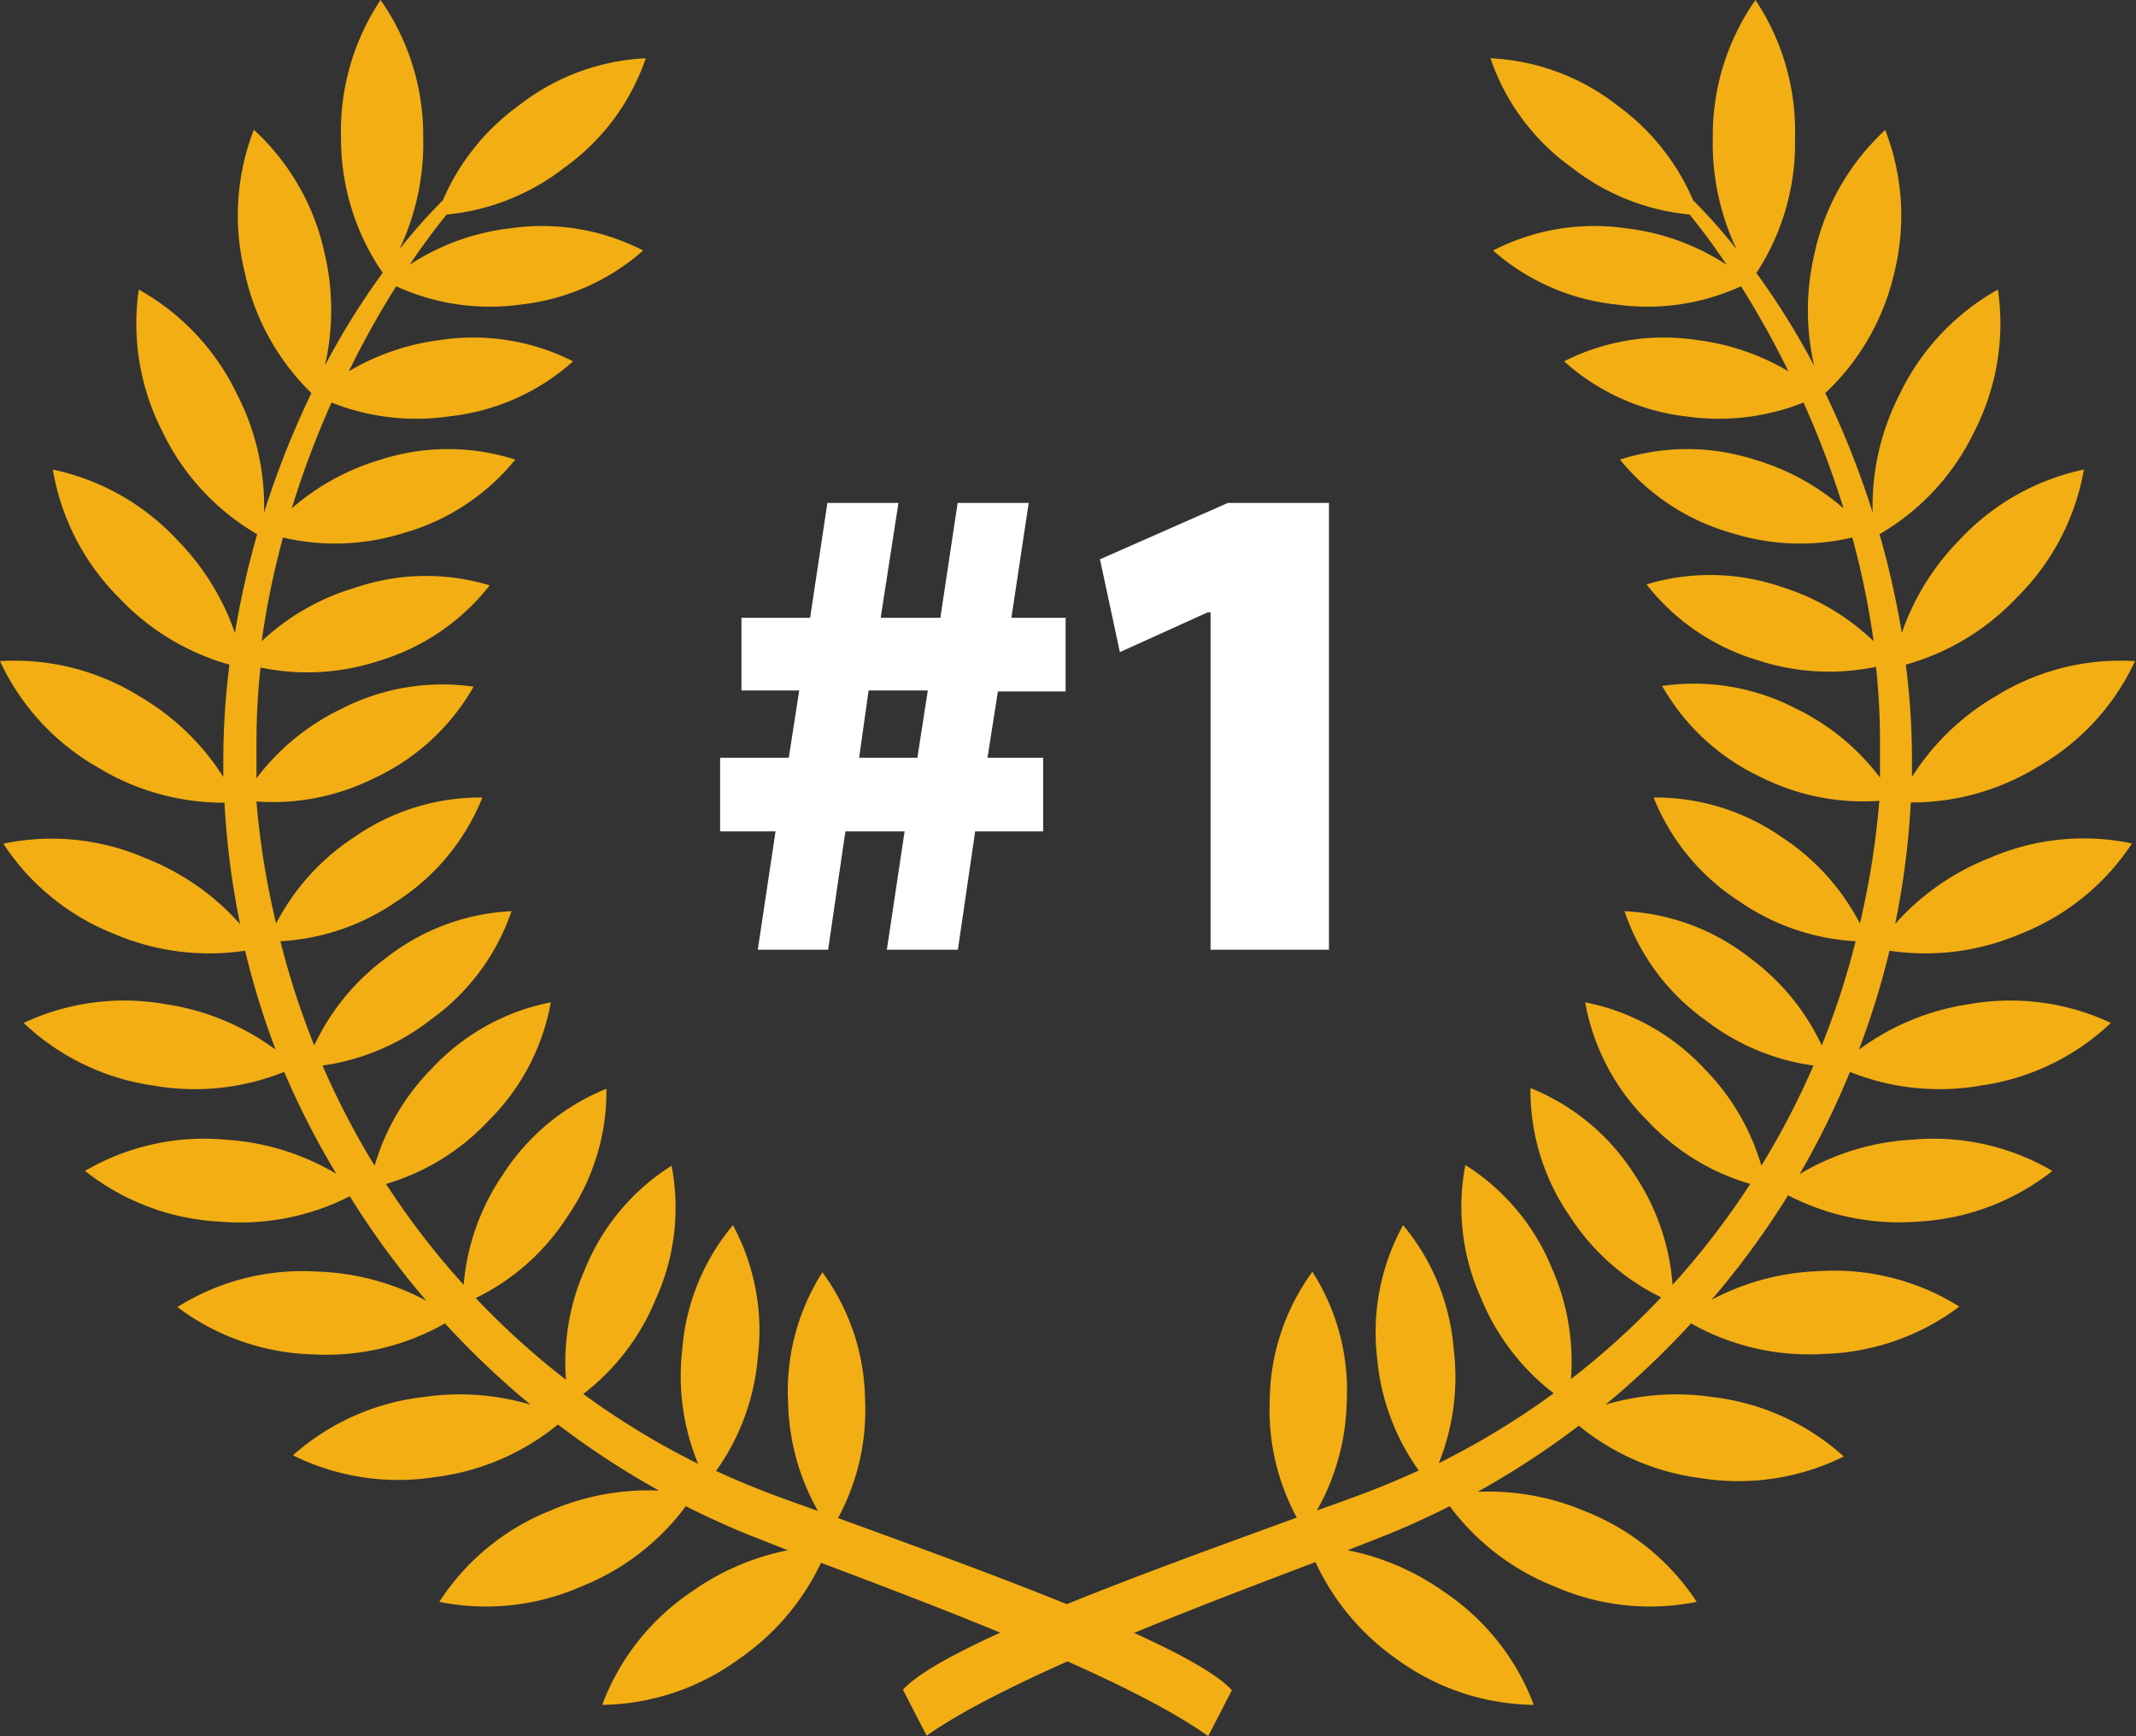 <svg id="Layer_1" data-name="Layer 1" xmlns="http://www.w3.org/2000/svg" viewBox="0 0 90.2 73.32"><rect x="0" y="0" width="90.2" height="73.32" fill="#333333" stroke="none"/><defs><style>.cls-1{fill:#f2ae13;fill-rule:evenodd;}.cls-2{fill:#fff;}</style></defs><title>icon_ranking</title><path class="cls-1" d="M18.7,8.46a9.65,9.65,0,0,1,3.2-4,9.43,9.43,0,0,1,5.37-2,9.4,9.4,0,0,1-3.41,4.6,9.56,9.56,0,0,1-5,2q-0.81,1-1.56,2.12a9.81,9.81,0,0,1,4.26-1.54,9.32,9.32,0,0,1,5.6.94A9.35,9.35,0,0,1,22,12.86a9.5,9.5,0,0,1-5.27-.77,38.84,38.84,0,0,0-2,3.59,10,10,0,0,1,3.86-1.32,9.31,9.31,0,0,1,5.61.9A9.32,9.32,0,0,1,19,17.58,9.68,9.68,0,0,1,14,17a39.12,39.12,0,0,0-1.68,4.47,10,10,0,0,1,3.76-2.06,9.3,9.3,0,0,1,5.68,0,9.35,9.35,0,0,1-4.75,3.11,9.6,9.6,0,0,1-5.06.18,35.19,35.19,0,0,0-.9,4.38A9.8,9.8,0,0,1,15,24.82a9.29,9.29,0,0,1,5.68-.1A9.35,9.35,0,0,1,16,27.91a9.64,9.64,0,0,1-5,.28,29.44,29.44,0,0,0-.17,3.08c0,0.54,0,1.07,0,1.6a9.81,9.81,0,0,1,3.6-2.94A9.32,9.32,0,0,1,20,29a9.36,9.36,0,0,1-4.17,3.85,9.62,9.62,0,0,1-5,1A34.33,34.33,0,0,0,11.66,39a9.68,9.68,0,0,1,3.29-3.64,9.33,9.33,0,0,1,5.42-1.68,9.34,9.34,0,0,1-3.61,4.38,9.54,9.54,0,0,1-4.92,1.69,34.21,34.21,0,0,0,1.43,4.4,9.74,9.74,0,0,1,3-3.67,9.32,9.32,0,0,1,5.33-2,9.32,9.32,0,0,1-3.38,4.56A9.6,9.6,0,0,1,13.62,45a33.83,33.83,0,0,0,2.2,4.23,9.71,9.71,0,0,1,2.44-4.13,9.31,9.31,0,0,1,5-2.77,9.35,9.35,0,0,1-2.63,5A9.63,9.63,0,0,1,16.3,50a33.61,33.61,0,0,0,3.28,4.26,9.67,9.67,0,0,1,1.66-4.66,9.34,9.34,0,0,1,4.37-3.62,9.34,9.34,0,0,1-1.67,5.43,9.58,9.58,0,0,1-3.85,3.41,33.56,33.56,0,0,0,3.81,3.45,9.74,9.74,0,0,1,.81-4.69,9.31,9.31,0,0,1,3.65-4.35,9.35,9.35,0,0,1-.67,5.64,9.67,9.67,0,0,1-3.06,4,33.22,33.22,0,0,0,4.85,2.95A9.74,9.74,0,0,1,28.81,57a9.31,9.31,0,0,1,2.14-5.26A9.37,9.37,0,0,1,32,57.33a9.63,9.63,0,0,1-1.76,4.79q1,0.46,2,.85c0.54,0.21,1.34.5,2.3,0.84a9.72,9.72,0,0,1-1.26-4.59,9.31,9.31,0,0,1,1.45-5.49,9.33,9.33,0,0,1,1.8,5.38,9.58,9.58,0,0,1-1.14,5c5.46,2,14.86,5.32,16.63,7.27l-1,1.94C47.62,70.88,39.67,67.89,34.67,66a10.26,10.26,0,0,1-3.49,4.08A10,10,0,0,1,25.43,72a9.94,9.94,0,0,1,3.75-4.76,10.54,10.54,0,0,1,4.09-1.77l-1.75-.69q-1.31-.54-2.56-1.17A10.17,10.17,0,0,1,24.55,67a10,10,0,0,1-6,.65,10,10,0,0,1,4.68-3.85,10.48,10.48,0,0,1,4.6-.85,35.54,35.54,0,0,1-4.27-2.79,10.16,10.16,0,0,1-5.19,2.22,10,10,0,0,1-6-.92A10,10,0,0,1,17.88,59a10.51,10.51,0,0,1,4.52.32,36.3,36.3,0,0,1-3.61-3.43,10.14,10.14,0,0,1-5.56,1.31,10,10,0,0,1-5.74-2,9.92,9.92,0,0,1,5.87-1.5A10.47,10.47,0,0,1,18,54.93a36,36,0,0,1-3.23-4.41,10.18,10.18,0,0,1-5.51,1.07,10,10,0,0,1-5.67-2.14,9.94,9.94,0,0,1,5.92-1.32,10.42,10.42,0,0,1,4.69,1.44A35.49,35.49,0,0,1,12,45.27a10.18,10.18,0,0,1-5.56.57A10,10,0,0,1,1,43.2a10,10,0,0,1,6-.79,10.36,10.36,0,0,1,4.64,1.92,34.67,34.67,0,0,1-1.29-4.18,10.19,10.19,0,0,1-5.53-.71A10,10,0,0,1,.14,35.63a9.94,9.94,0,0,1,6,.61,10.42,10.42,0,0,1,4,2.79,34.56,34.56,0,0,1-.66-5.13A10.21,10.21,0,0,1,4.1,32.39,10,10,0,0,1,0,27.92,10,10,0,0,1,5.88,29.4a10.38,10.38,0,0,1,3.55,3.41c0-.25,0-0.49,0-0.74a31.86,31.86,0,0,1,.26-4A10.21,10.21,0,0,1,5,25.22a10,10,0,0,1-2.77-5.39,10,10,0,0,1,5.28,3,10.48,10.48,0,0,1,2.41,3.9,37.44,37.44,0,0,1,.94-4.17,10,10,0,0,1-4-4.33,10,10,0,0,1-1-6,10,10,0,0,1,4.15,4.42,10.32,10.32,0,0,1,1.14,5,37.87,37.87,0,0,1,2-5.05,10.05,10.05,0,0,1-2.82-5.12,10,10,0,0,1,.39-6,9.94,9.94,0,0,1,3,5.27,10.48,10.48,0,0,1,0,4.69,31.76,31.76,0,0,1,2.44-3.92A10,10,0,0,1,14.4,5.83,10,10,0,0,1,16.07,0a9.93,9.93,0,0,1,1.8,5.79,10.41,10.41,0,0,1-1,4.73A24.44,24.44,0,0,1,18.7,8.46h0Z"/><path class="cls-1" d="M71.5,8.46a9.66,9.66,0,0,0-3.19-4,9.44,9.44,0,0,0-5.37-2,9.39,9.39,0,0,0,3.41,4.6,9.55,9.55,0,0,0,5,2q0.81,1,1.56,2.12a9.81,9.81,0,0,0-4.26-1.54,9.32,9.32,0,0,0-5.6.94,9.35,9.35,0,0,0,5.2,2.28,9.5,9.5,0,0,0,5.27-.77,38.78,38.78,0,0,1,2,3.59,10,10,0,0,0-3.86-1.32,9.3,9.3,0,0,0-5.61.9,9.32,9.32,0,0,0,5.18,2.33A9.68,9.68,0,0,0,76.16,17a39.24,39.24,0,0,1,1.69,4.47,10,10,0,0,0-3.76-2.06,9.3,9.3,0,0,0-5.68,0,9.35,9.35,0,0,0,4.75,3.11,9.6,9.6,0,0,0,5.06.18,35,35,0,0,1,.9,4.38,9.81,9.81,0,0,0-3.91-2.3,9.29,9.29,0,0,0-5.68-.1,9.35,9.35,0,0,0,4.69,3.2,9.64,9.64,0,0,0,5,.28,29.45,29.45,0,0,1,.17,3.08c0,0.54,0,1.07,0,1.6a9.81,9.81,0,0,0-3.6-2.94,9.32,9.32,0,0,0-5.6-.93,9.36,9.36,0,0,0,4.17,3.85,9.62,9.62,0,0,0,5,1A34.53,34.53,0,0,1,78.54,39a9.67,9.67,0,0,0-3.29-3.64,9.33,9.33,0,0,0-5.42-1.68,9.33,9.33,0,0,0,3.61,4.38,9.54,9.54,0,0,0,4.92,1.69,33.9,33.9,0,0,1-1.43,4.4,9.71,9.71,0,0,0-3-3.67,9.32,9.32,0,0,0-5.33-2A9.32,9.32,0,0,0,72,43.07,9.6,9.6,0,0,0,76.58,45a33.92,33.92,0,0,1-2.2,4.23,9.72,9.72,0,0,0-2.44-4.13,9.31,9.31,0,0,0-5-2.77,9.35,9.35,0,0,0,2.63,5A9.63,9.63,0,0,0,73.91,50a33.65,33.65,0,0,1-3.28,4.26A9.67,9.67,0,0,0,69,49.57a9.34,9.34,0,0,0-4.37-3.62,9.34,9.34,0,0,0,1.67,5.43,9.6,9.6,0,0,0,3.85,3.41,33.41,33.41,0,0,1-3.81,3.45,9.75,9.75,0,0,0-.81-4.69,9.32,9.32,0,0,0-3.65-4.35,9.35,9.35,0,0,0,.67,5.64,9.67,9.67,0,0,0,3.06,4,33.17,33.17,0,0,1-4.85,2.95A9.75,9.75,0,0,0,61.39,57a9.32,9.32,0,0,0-2.14-5.26,9.37,9.37,0,0,0-1.1,5.57,9.63,9.63,0,0,0,1.76,4.79q-1,.46-2,0.85c-0.54.21-1.34,0.5-2.3,0.84a9.74,9.74,0,0,0,1.26-4.59,9.3,9.3,0,0,0-1.45-5.49,9.34,9.34,0,0,0-1.8,5.38,9.59,9.59,0,0,0,1.14,5c-5.46,2-14.86,5.32-16.63,7.27l1,1.94c3.47-2.44,11.42-5.43,16.42-7.33A10.27,10.27,0,0,0,59,70.08,10,10,0,0,0,64.77,72,9.94,9.94,0,0,0,61,67.24a10.54,10.54,0,0,0-4.09-1.77l1.75-.69q1.31-.54,2.56-1.17A10.17,10.17,0,0,0,65.65,67a10,10,0,0,0,6,.65A10,10,0,0,0,67,63.85a10.48,10.48,0,0,0-4.6-.85,35.53,35.53,0,0,0,4.27-2.79,10.16,10.16,0,0,0,5.19,2.22,10,10,0,0,0,6-.92A10,10,0,0,0,72.32,59a10.5,10.5,0,0,0-4.52.32,36.35,36.35,0,0,0,3.61-3.43A10.14,10.14,0,0,0,77,57.18a10,10,0,0,0,5.74-2,9.93,9.93,0,0,0-5.87-1.5,10.47,10.47,0,0,0-4.59,1.21,35.94,35.94,0,0,0,3.23-4.41A10.18,10.18,0,0,0,81,51.59a10,10,0,0,0,5.67-2.14,9.94,9.94,0,0,0-5.92-1.32A10.42,10.42,0,0,0,76,49.58a35.53,35.53,0,0,0,2.12-4.31,10.18,10.18,0,0,0,5.56.57,10,10,0,0,0,5.46-2.64,10,10,0,0,0-6-.79,10.36,10.36,0,0,0-4.64,1.92,34.78,34.78,0,0,0,1.29-4.18,10.19,10.19,0,0,0,5.53-.71,10,10,0,0,0,4.71-3.82,9.94,9.94,0,0,0-6,.61,10.41,10.41,0,0,0-4,2.79,34.54,34.54,0,0,0,.66-5.13,10.2,10.2,0,0,0,5.37-1.51,10,10,0,0,0,4.1-4.46,10,10,0,0,0-5.88,1.48,10.38,10.38,0,0,0-3.54,3.41c0-.25,0-0.49,0-0.74a32.14,32.14,0,0,0-.26-4,10.22,10.22,0,0,0,4.72-2.87A10,10,0,0,0,88,19.83a10,10,0,0,0-5.28,3,10.49,10.49,0,0,0-2.41,3.9,37.32,37.32,0,0,0-.94-4.17,10,10,0,0,0,4-4.33,10,10,0,0,0,1-6,10,10,0,0,0-4.15,4.42,10.32,10.32,0,0,0-1.14,5,37.9,37.9,0,0,0-2-5.05A10.05,10.05,0,0,0,80,11.49a10,10,0,0,0-.39-6,10,10,0,0,0-3,5.27,10.48,10.48,0,0,0,0,4.69,31.76,31.76,0,0,0-2.44-3.92A10,10,0,0,0,75.8,5.83,10,10,0,0,0,74.13,0a9.94,9.94,0,0,0-1.8,5.79,10.42,10.42,0,0,0,1,4.73A24.35,24.35,0,0,0,71.5,8.46h0Z"/><path class="cls-2" d="M32,40.11l0.75-5H30.41V32h2.9l0.44-2.84H31.31V26.09h2.9l0.73-4.85h3l-0.75,4.85h2.52l0.73-4.85h3l-0.73,4.85h2.29V29.2H42.14L41.7,32h2.35v3.11H41.18l-0.73,5h-3l0.75-5h-2.5l-0.73,5H32ZM38.74,32l0.44-2.84h-2.5L36.28,32h2.47Z"/><path class="cls-2" d="M51.08,25.86H51l-3.71,1.68-0.84-3.92,5.4-2.38h4.27V40.11h-5V25.86Z"/></svg>